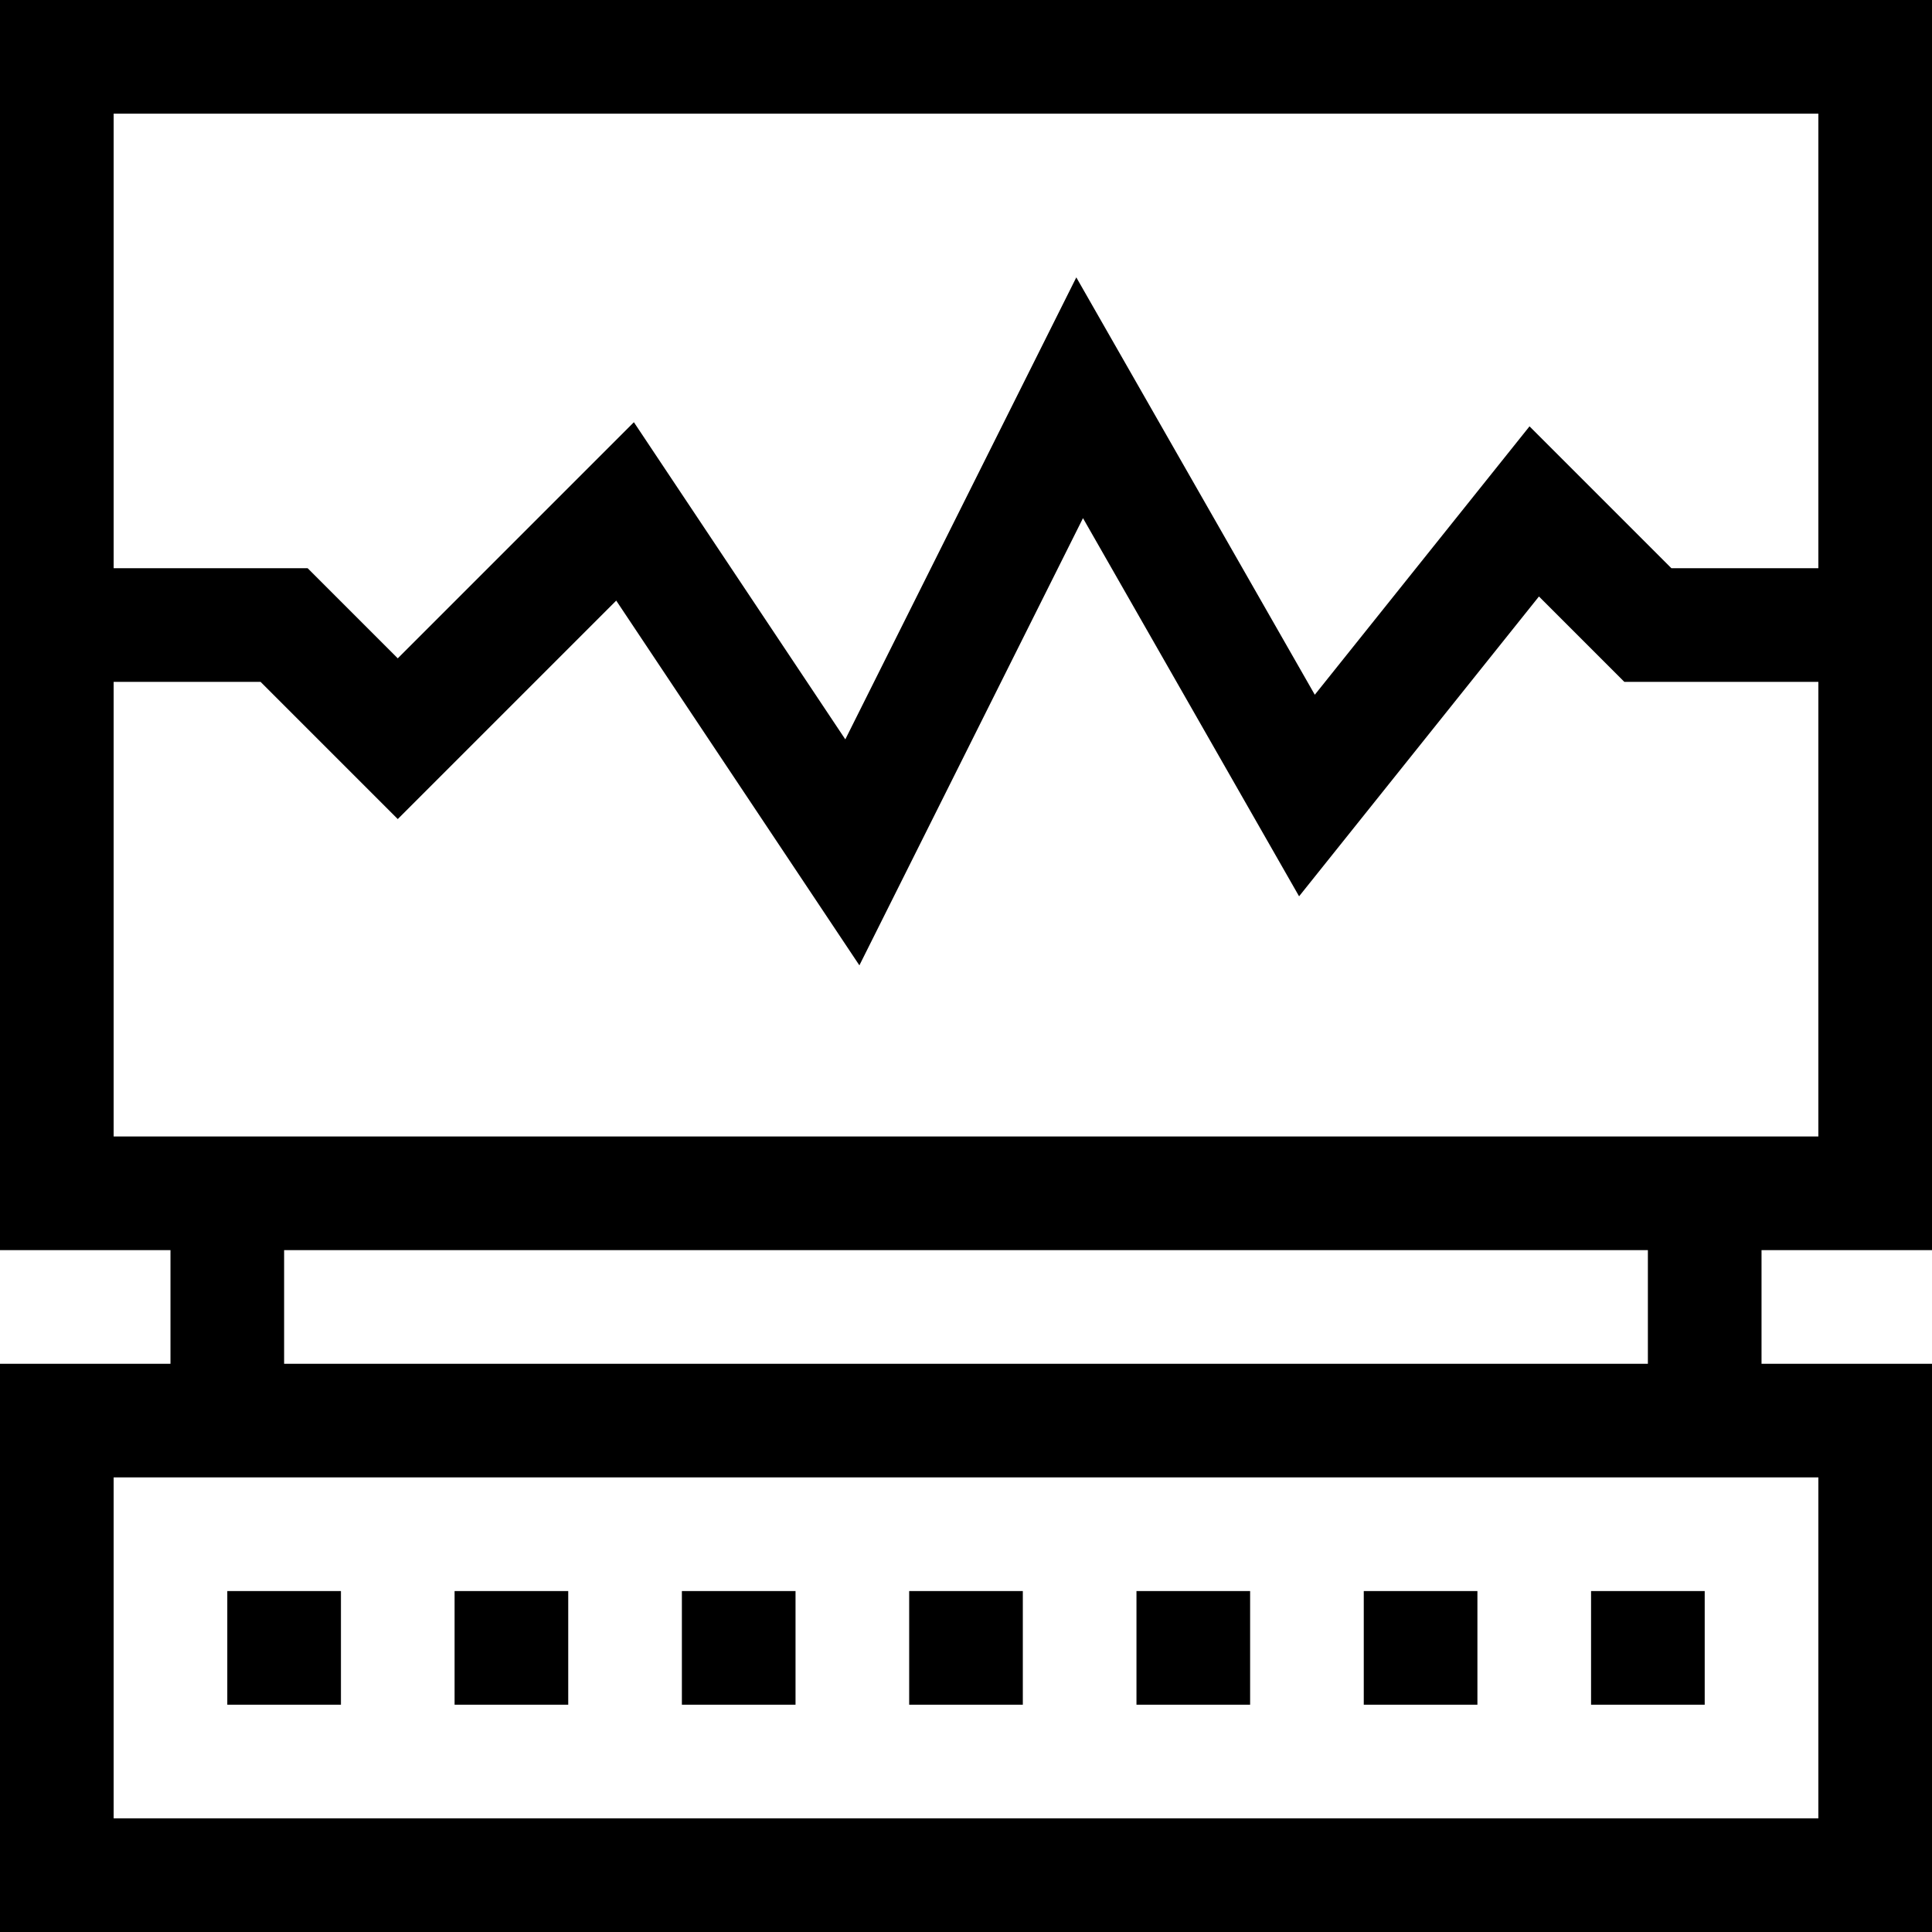 <svg id="Layer_1" enable-background="new 0 0 510 510" height="512" viewBox="0 0 510 510" width="512" xmlns="http://www.w3.org/2000/svg"><g><path d="m510 330v-330h-510v330h45v30h-45v150h510v-150h-45v-30zm-30-300v120h-38.787l-37.457-37.457-56.682 70.852-62.956-110.172-60.976 121.95-55.811-83.718-62.331 62.332-23.787-23.787h-51.213v-120zm-450 150h38.787l36.213 36.213 57.669-57.668 64.188 96.282 59.024-118.05 57.044 99.827 63.318-79.148 22.544 22.544h51.213v120h-450zm450 300h-450v-90h450zm-45-120h-360v-30h360z"/><path d="m60 420h30v30h-30z"/><path d="m120 420h30v30h-30z"/><path d="m180 420h30v30h-30z"/><path d="m240 420h30v30h-30z"/><path d="m300 420h30v30h-30z"/><path d="m360 420h30v30h-30z"/><path d="m420 420h30v30h-30z"/></g></svg>